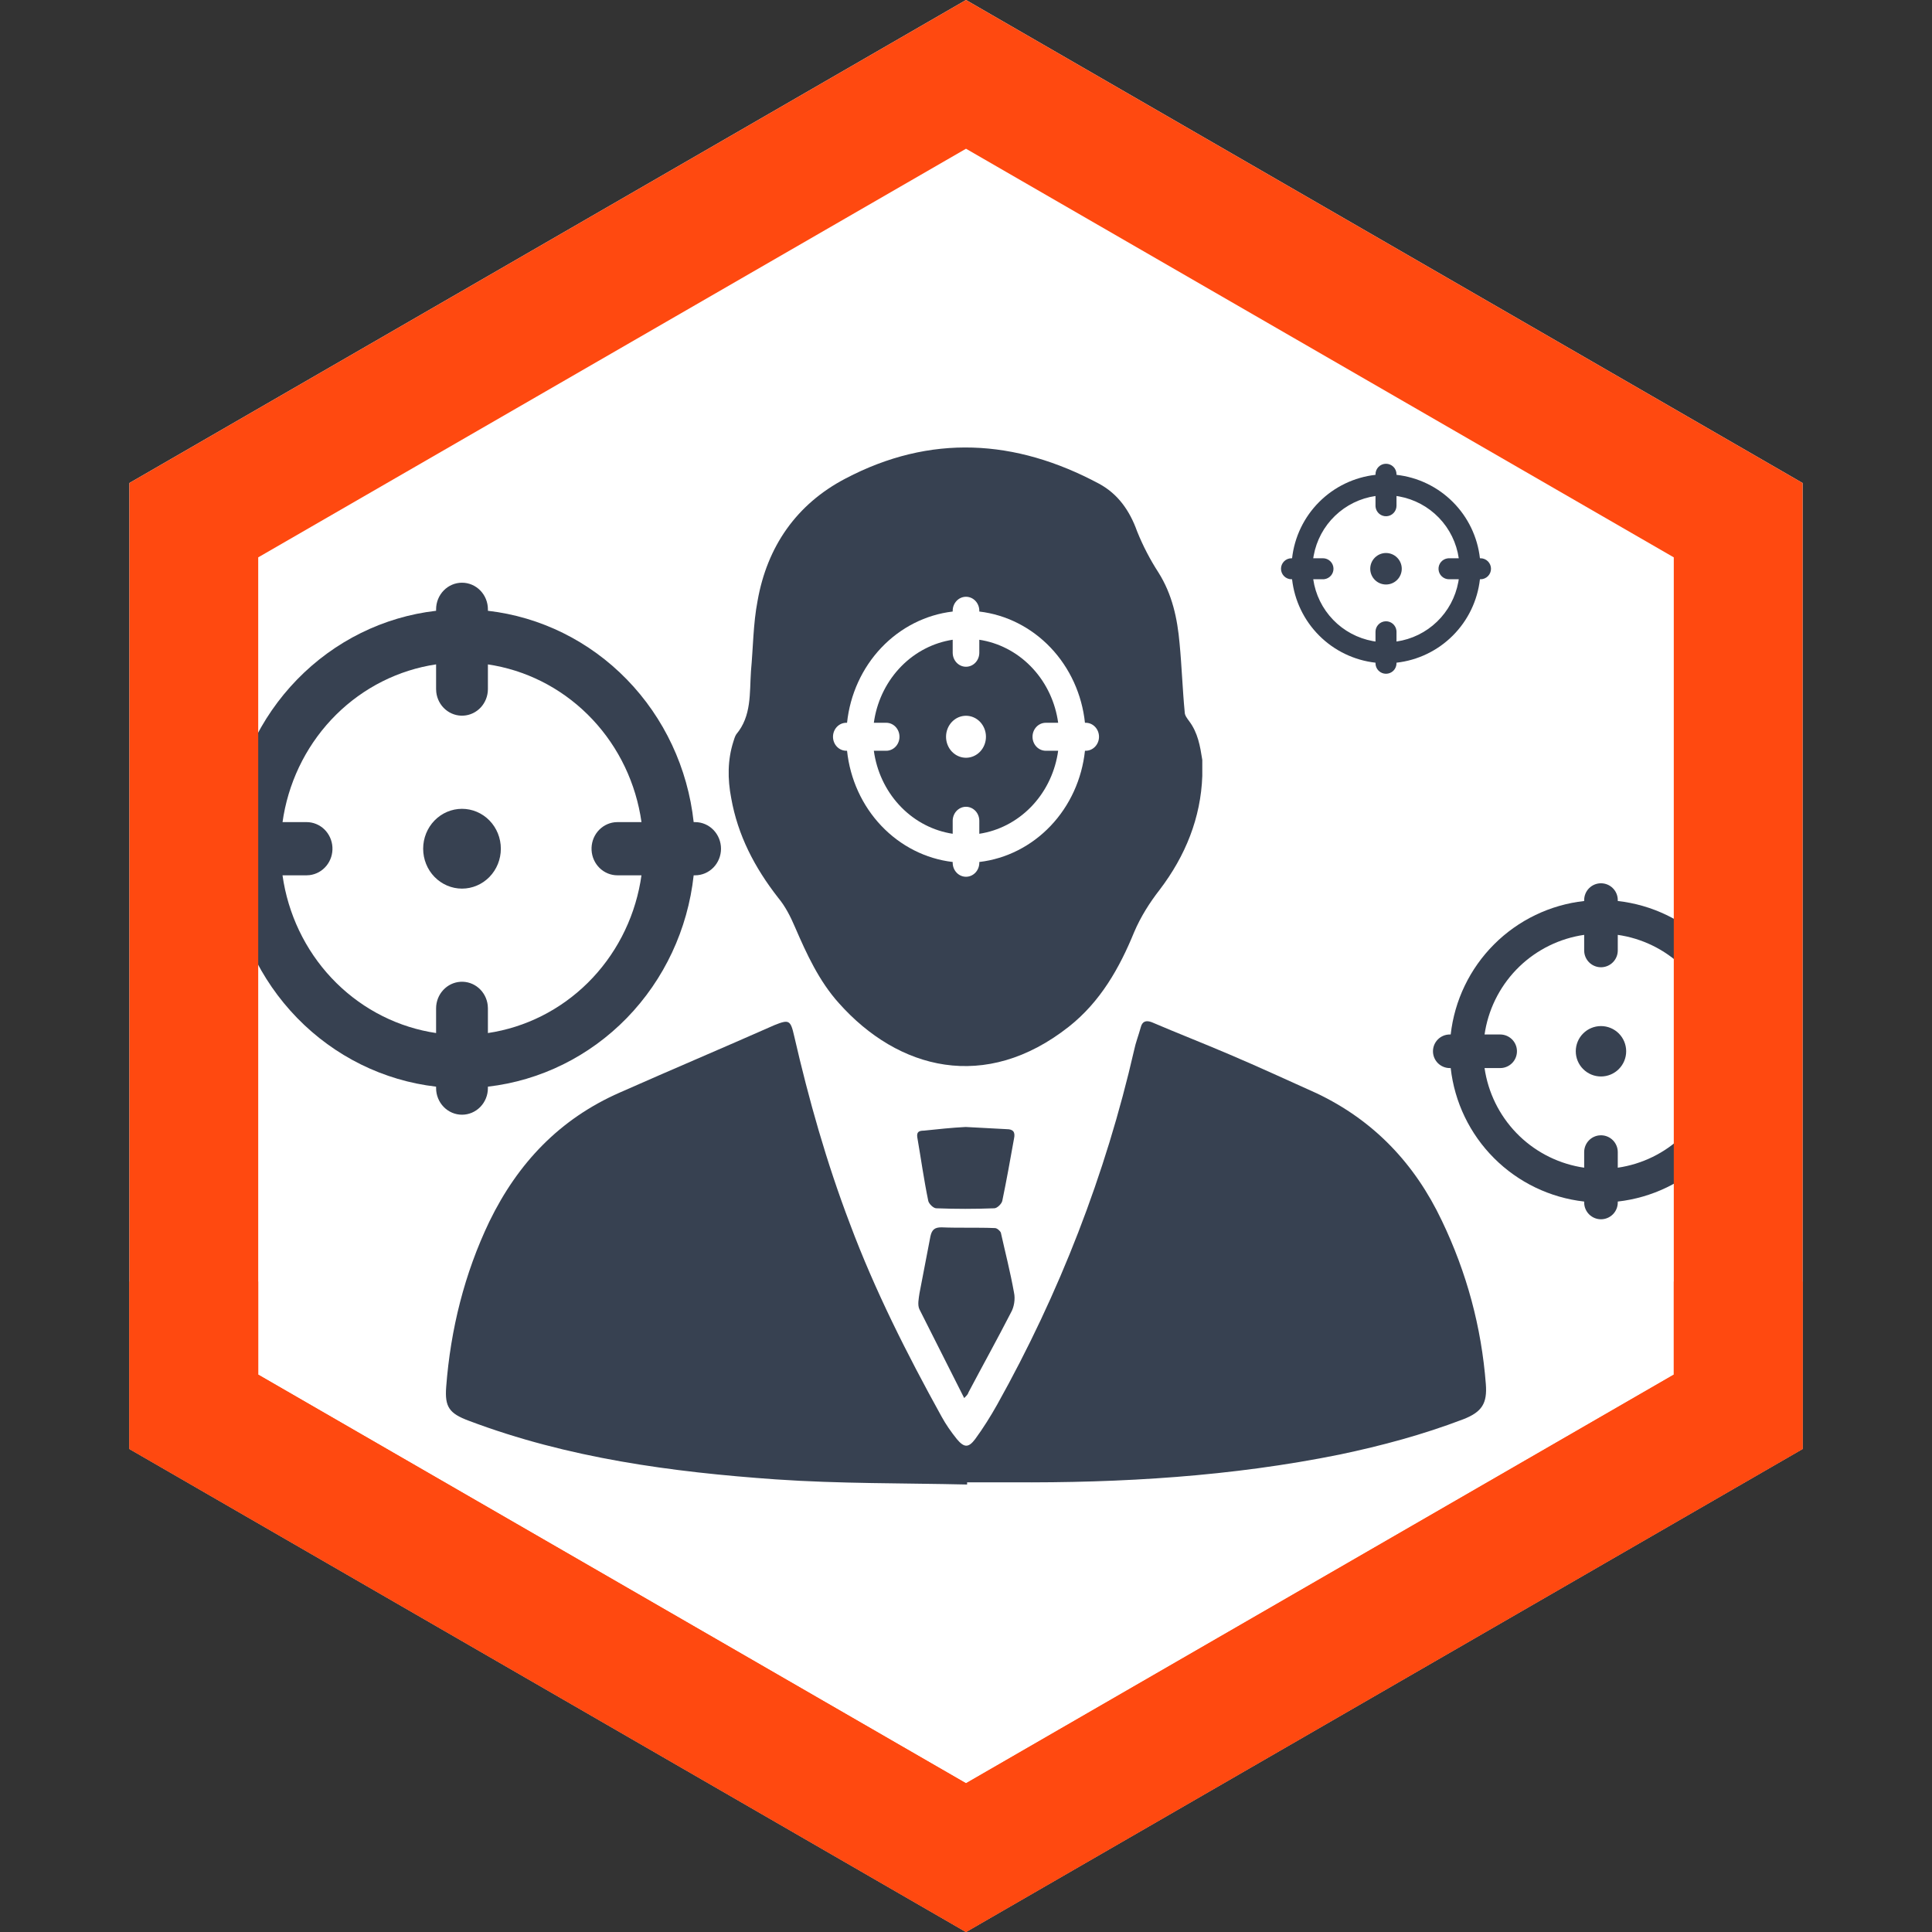 <svg width="115" height="115" viewBox="0 0 115 115" fill="none" xmlns="http://www.w3.org/2000/svg">
<rect x="0" y="0" width="115" height="115" fill="#333333" stroke="none"/>
<path d="M57.5 0L107.296 28.75V86.25L57.5 115L7.703 86.25V28.75L57.5 0Z" fill="white"/>
<g clip-path="url(#clip0_454_2756)">
<path d="M27.5 34.685C27.909 34.685 28.301 34.852 28.59 35.149C28.879 35.446 29.042 35.849 29.042 36.269V36.356C32.169 36.716 35.085 38.157 37.311 40.443C39.536 42.728 40.94 45.723 41.29 48.935H41.375C41.784 48.935 42.176 49.102 42.465 49.399C42.754 49.696 42.917 50.099 42.917 50.519C42.917 50.939 42.754 51.341 42.465 51.638C42.176 51.935 41.784 52.102 41.375 52.102H41.29C40.94 55.314 39.536 58.309 37.311 60.595C35.085 62.88 32.169 64.322 29.042 64.682V64.769C29.042 65.189 28.879 65.591 28.59 65.888C28.301 66.185 27.909 66.352 27.5 66.352C27.091 66.352 26.699 66.185 26.41 65.888C26.121 65.591 25.958 65.189 25.958 64.769V64.682C22.831 64.322 19.915 62.88 17.689 60.595C15.464 58.309 14.06 55.314 13.71 52.102H13.625C13.216 52.102 12.824 51.935 12.535 51.638C12.246 51.341 12.083 50.939 12.083 50.519C12.083 50.099 12.246 49.696 12.535 49.399C12.824 49.102 13.216 48.935 13.625 48.935H13.71C14.06 45.723 15.464 42.728 17.689 40.443C19.915 38.157 22.831 36.716 25.958 36.356V36.269C25.958 35.849 26.121 35.446 26.41 35.149C26.699 34.852 27.091 34.685 27.5 34.685ZM29.042 39.546V41.019C29.041 41.422 28.891 41.81 28.621 42.104C28.351 42.397 27.983 42.574 27.59 42.597C27.198 42.621 26.812 42.49 26.511 42.231C26.209 41.972 26.015 41.605 25.969 41.204L25.958 41.019V39.546C23.72 39.879 21.639 40.926 20.01 42.538C18.382 44.151 17.287 46.248 16.881 48.533L16.818 48.935H18.25C18.643 48.936 19.021 49.09 19.307 49.367C19.592 49.644 19.764 50.023 19.787 50.426C19.81 50.829 19.683 51.225 19.43 51.535C19.178 51.844 18.821 52.043 18.43 52.091L18.25 52.102H16.816C17.14 54.401 18.16 56.538 19.73 58.211C21.3 59.883 23.341 61.008 25.567 61.425L25.958 61.49V60.019C25.959 59.615 26.109 59.227 26.379 58.934C26.649 58.64 27.017 58.463 27.41 58.44C27.802 58.416 28.188 58.547 28.489 58.806C28.791 59.065 28.985 59.433 29.031 59.833L29.042 60.019V61.491C31.28 61.158 33.361 60.112 34.99 58.499C36.618 56.887 37.713 54.79 38.119 52.504L38.182 52.102H36.75C36.357 52.102 35.979 51.947 35.693 51.67C35.408 51.393 35.236 51.014 35.213 50.611C35.19 50.209 35.317 49.812 35.569 49.502C35.822 49.193 36.179 48.994 36.57 48.946L36.75 48.935H38.184C37.859 46.636 36.84 44.499 35.27 42.827C33.7 41.154 31.659 40.03 29.433 39.613L29.042 39.548V39.546ZM27.5 48.144C28.113 48.144 28.701 48.394 29.135 48.839C29.569 49.285 29.812 49.889 29.812 50.519C29.812 51.148 29.569 51.753 29.135 52.198C28.701 52.643 28.113 52.894 27.5 52.894C26.887 52.894 26.299 52.643 25.865 52.198C25.431 51.753 25.188 51.148 25.188 50.519C25.188 49.889 25.431 49.285 25.865 48.839C26.299 48.394 26.887 48.144 27.5 48.144Z" fill="#374151"/>
</g>
<g clip-path="url(#clip1_454_2756)">
<path d="M95.296 52.576C95.561 52.576 95.816 52.681 96.003 52.869C96.191 53.056 96.296 53.31 96.296 53.576V53.631C98.325 53.858 100.217 54.768 101.66 56.212C103.104 57.656 104.014 59.547 104.241 61.576H104.296C104.562 61.576 104.816 61.681 105.003 61.869C105.191 62.056 105.296 62.31 105.296 62.576C105.296 62.841 105.191 63.095 105.003 63.283C104.816 63.47 104.562 63.576 104.296 63.576H104.241C104.014 65.605 103.104 67.496 101.66 68.939C100.217 70.383 98.325 71.293 96.296 71.521V71.576C96.296 71.841 96.191 72.095 96.003 72.283C95.816 72.47 95.561 72.576 95.296 72.576C95.031 72.576 94.777 72.47 94.589 72.283C94.402 72.095 94.296 71.841 94.296 71.576V71.521C92.267 71.293 90.376 70.383 88.933 68.939C87.489 67.496 86.579 65.605 86.351 63.576H86.296C86.031 63.576 85.777 63.47 85.589 63.283C85.402 63.095 85.296 62.841 85.296 62.576C85.296 62.31 85.402 62.056 85.589 61.869C85.777 61.681 86.031 61.576 86.296 61.576H86.351C86.579 59.547 87.489 57.656 88.933 56.212C90.376 54.768 92.267 53.858 94.296 53.631V53.576C94.296 53.31 94.402 53.056 94.589 52.869C94.777 52.681 95.031 52.576 95.296 52.576ZM96.296 55.646V56.576C96.296 56.831 96.198 57.076 96.023 57.261C95.849 57.446 95.609 57.558 95.355 57.573C95.1 57.588 94.85 57.505 94.654 57.341C94.459 57.178 94.333 56.946 94.303 56.693L94.296 56.576V55.646C92.844 55.856 91.495 56.517 90.438 57.535C89.382 58.554 88.672 59.878 88.408 61.322L88.367 61.576H89.296C89.551 61.576 89.796 61.674 89.982 61.849C90.167 62.023 90.279 62.263 90.293 62.517C90.308 62.772 90.226 63.022 90.062 63.218C89.898 63.413 89.666 63.539 89.413 63.569L89.296 63.576H88.366C88.577 65.028 89.238 66.377 90.256 67.434C91.274 68.49 92.599 69.2 94.042 69.464L94.296 69.505V68.576C94.297 68.321 94.394 68.076 94.569 67.89C94.744 67.705 94.983 67.593 95.238 67.579C95.492 67.564 95.743 67.646 95.938 67.81C96.134 67.974 96.259 68.206 96.289 68.459L96.296 68.576V69.506C97.749 69.295 99.098 68.634 100.154 67.616C101.211 66.598 101.921 65.273 102.184 63.83L102.225 63.576H101.296C101.041 63.575 100.796 63.478 100.611 63.303C100.426 63.128 100.314 62.889 100.299 62.634C100.284 62.38 100.367 62.129 100.531 61.934C100.694 61.738 100.926 61.613 101.179 61.583L101.296 61.576H102.226C102.016 60.123 101.355 58.774 100.337 57.718C99.318 56.661 97.994 55.951 96.55 55.688L96.296 55.647V55.646ZM95.296 61.076C95.694 61.076 96.076 61.234 96.357 61.515C96.638 61.796 96.796 62.178 96.796 62.576C96.796 62.974 96.638 63.355 96.357 63.636C96.076 63.918 95.694 64.076 95.296 64.076C94.898 64.076 94.517 63.918 94.236 63.636C93.954 63.355 93.796 62.974 93.796 62.576C93.796 62.178 93.954 61.796 94.236 61.515C94.517 61.234 94.898 61.076 95.296 61.076Z" fill="#374151"/>
</g>
<g clip-path="url(#clip2_454_2756)">
<path d="M82.5 27.605C82.666 27.605 82.825 27.671 82.942 27.788C83.059 27.905 83.125 28.064 83.125 28.23V28.264C84.393 28.407 85.575 28.975 86.477 29.878C87.38 30.78 87.948 31.962 88.091 33.23H88.125C88.291 33.23 88.45 33.296 88.567 33.413C88.684 33.53 88.75 33.689 88.75 33.855C88.75 34.021 88.684 34.18 88.567 34.297C88.45 34.414 88.291 34.48 88.125 34.48H88.091C87.948 35.748 87.38 36.93 86.477 37.832C85.575 38.735 84.393 39.303 83.125 39.446V39.48C83.125 39.646 83.059 39.805 82.942 39.922C82.825 40.039 82.666 40.105 82.5 40.105C82.334 40.105 82.175 40.039 82.058 39.922C81.941 39.805 81.875 39.646 81.875 39.48V39.446C80.607 39.303 79.425 38.735 78.523 37.832C77.62 36.93 77.052 35.748 76.909 34.48H76.875C76.709 34.48 76.55 34.414 76.433 34.297C76.316 34.18 76.25 34.021 76.25 33.855C76.25 33.689 76.316 33.53 76.433 33.413C76.55 33.296 76.709 33.23 76.875 33.23H76.909C77.052 31.962 77.62 30.78 78.523 29.878C79.425 28.975 80.607 28.407 81.875 28.264V28.23C81.875 28.064 81.941 27.905 82.058 27.788C82.175 27.671 82.334 27.605 82.5 27.605ZM83.125 29.524V30.105C83.125 30.264 83.064 30.418 82.954 30.533C82.845 30.649 82.696 30.719 82.537 30.728C82.378 30.738 82.221 30.686 82.099 30.584C81.977 30.481 81.898 30.336 81.879 30.178L81.875 30.105V29.524C80.967 29.655 80.124 30.068 79.464 30.705C78.803 31.341 78.36 32.169 78.195 33.071L78.169 33.23H78.75C78.909 33.23 79.062 33.291 79.178 33.401C79.294 33.51 79.364 33.659 79.373 33.818C79.383 33.977 79.331 34.134 79.229 34.256C79.126 34.378 78.981 34.457 78.823 34.476L78.75 34.48H78.169C78.3 35.388 78.713 36.231 79.35 36.891C79.986 37.552 80.814 37.995 81.716 38.16L81.875 38.186V37.605C81.875 37.446 81.936 37.292 82.046 37.177C82.155 37.061 82.304 36.991 82.463 36.982C82.622 36.972 82.779 37.024 82.901 37.126C83.023 37.229 83.102 37.374 83.121 37.532L83.125 37.605V38.186C84.033 38.055 84.876 37.642 85.536 37.005C86.197 36.369 86.64 35.541 86.805 34.639L86.831 34.48H86.25C86.091 34.48 85.938 34.419 85.822 34.309C85.706 34.2 85.636 34.051 85.627 33.892C85.617 33.733 85.669 33.576 85.771 33.454C85.874 33.332 86.019 33.253 86.177 33.234L86.25 33.23H86.831C86.7 32.322 86.287 31.479 85.65 30.819C85.014 30.158 84.186 29.715 83.284 29.55L83.125 29.524V29.524ZM82.5 32.917C82.749 32.917 82.987 33.016 83.163 33.192C83.339 33.368 83.438 33.606 83.438 33.855C83.438 34.104 83.339 34.342 83.163 34.518C82.987 34.694 82.749 34.792 82.5 34.792C82.251 34.792 82.013 34.694 81.837 34.518C81.661 34.342 81.562 34.104 81.562 33.855C81.562 33.606 81.661 33.368 81.837 33.192C82.013 33.016 82.251 32.917 82.5 32.917Z" fill="#374151"/>
</g>
<path fill-rule="evenodd" clip-rule="evenodd" d="M57.5 8.853L15.37 33.176V81.824L57.5 106.147L99.63 81.824V33.176L57.5 8.853ZM107.296 28.75L57.5 0L7.703 28.75V86.25L57.5 115L107.296 86.25V28.75Z" fill="#FF4910"/>
<path d="M57.566 88.364C53.772 88.277 49.977 88.32 46.183 88.059C39.99 87.623 33.798 86.794 27.91 84.57C26.733 84.134 26.471 83.741 26.558 82.564C26.82 79.118 27.648 75.804 29.131 72.707C30.832 69.219 33.318 66.602 36.894 65.032C39.947 63.68 43.043 62.371 46.096 61.02C46.968 60.671 47.056 60.714 47.274 61.674C48.146 65.468 49.193 69.175 50.588 72.838C52.071 76.807 53.99 80.601 56.039 84.308C56.301 84.788 56.606 85.224 56.955 85.66C57.392 86.183 57.653 86.183 58.046 85.66C58.525 85.006 58.962 84.308 59.354 83.61C63.061 76.981 65.809 69.916 67.509 62.502C67.597 62.066 67.771 61.63 67.902 61.15C67.989 60.801 68.207 60.714 68.556 60.845C70.082 61.499 71.653 62.11 73.179 62.764C74.923 63.505 76.624 64.29 78.369 65.075C81.77 66.689 84.213 69.262 85.826 72.664C87.309 75.76 88.181 78.988 88.443 82.389C88.53 83.523 88.225 84.046 87.091 84.483C84.692 85.398 82.25 86.053 79.764 86.576C73.31 87.884 66.768 88.277 60.183 88.233C59.31 88.233 58.438 88.233 57.566 88.233C57.566 88.32 57.566 88.364 57.566 88.364Z" fill="#374151"/>
<path d="M71.565 46.191C71.478 48.677 70.562 50.945 69.036 52.951C68.425 53.736 67.902 54.565 67.51 55.481C66.637 57.618 65.503 59.624 63.628 61.107C58.656 65.032 53.467 63.68 49.934 59.711C48.756 58.403 48.015 56.789 47.317 55.175C47.056 54.565 46.75 53.954 46.314 53.431C44.919 51.643 43.916 49.724 43.523 47.5C43.305 46.366 43.305 45.232 43.654 44.142C43.697 44.011 43.741 43.836 43.828 43.706C44.744 42.615 44.613 41.263 44.7 39.955C44.831 38.559 44.831 37.12 45.093 35.768C45.66 32.541 47.404 30.012 50.326 28.485C55.385 25.825 60.444 26.13 65.416 28.79C66.55 29.401 67.248 30.404 67.684 31.625C68.033 32.497 68.469 33.326 68.949 34.067C69.777 35.376 70.082 36.815 70.213 38.298C70.344 39.65 70.388 41.045 70.519 42.397C70.519 42.572 70.65 42.746 70.78 42.921C71.304 43.618 71.434 44.403 71.565 45.232C71.565 45.581 71.565 45.843 71.565 46.191Z" fill="#374151"/>
<path d="M57.392 83.218C56.476 81.386 55.603 79.685 54.731 77.941C54.6 77.679 54.688 77.287 54.731 76.981C54.949 75.847 55.167 74.713 55.385 73.579C55.473 73.187 55.647 73.056 56.04 73.056C57.086 73.1 58.177 73.056 59.223 73.1C59.354 73.1 59.529 73.274 59.572 73.361C59.834 74.539 60.139 75.716 60.357 76.938C60.444 77.33 60.357 77.81 60.183 78.115C59.354 79.729 58.482 81.299 57.653 82.869C57.61 83 57.566 83.043 57.392 83.218Z" fill="#374151"/>
<path d="M57.479 67.082C58.307 67.125 59.092 67.169 59.921 67.212C60.313 67.212 60.444 67.387 60.357 67.779C60.139 69.001 59.921 70.222 59.659 71.486C59.616 71.661 59.354 71.922 59.18 71.922C58.046 71.966 56.868 71.966 55.734 71.922C55.56 71.922 55.298 71.661 55.255 71.486C54.993 70.222 54.819 68.957 54.6 67.692C54.557 67.387 54.688 67.3 54.993 67.3C55.822 67.212 56.65 67.125 57.479 67.082Z" fill="#374151"/>
<g clip-path="url(#clip3_454_2756)">
<path d="M57.5 35.522C57.71 35.522 57.911 35.609 58.06 35.766C58.208 35.922 58.292 36.134 58.292 36.355V36.401C59.898 36.59 61.395 37.349 62.538 38.552C63.681 39.755 64.401 41.331 64.581 43.022H64.625C64.835 43.022 65.036 43.109 65.185 43.266C65.333 43.422 65.417 43.634 65.417 43.855C65.417 44.076 65.333 44.288 65.185 44.444C65.036 44.601 64.835 44.688 64.625 44.688H64.581C64.401 46.379 63.681 47.955 62.538 49.158C61.395 50.361 59.898 51.12 58.292 51.309V51.355C58.292 51.576 58.208 51.788 58.06 51.944C57.911 52.101 57.71 52.188 57.5 52.188C57.29 52.188 57.089 52.101 56.94 51.944C56.792 51.788 56.708 51.576 56.708 51.355V51.309C55.102 51.12 53.605 50.361 52.462 49.158C51.319 47.955 50.599 46.379 50.419 44.688H50.375C50.165 44.688 49.964 44.601 49.815 44.444C49.667 44.288 49.583 44.076 49.583 43.855C49.583 43.634 49.667 43.422 49.815 43.266C49.964 43.109 50.165 43.022 50.375 43.022H50.419C50.599 41.331 51.319 39.755 52.462 38.552C53.605 37.349 55.102 36.59 56.708 36.401V36.355C56.708 36.134 56.792 35.922 56.94 35.766C57.089 35.609 57.29 35.522 57.5 35.522ZM58.292 38.08V38.855C58.291 39.068 58.214 39.272 58.076 39.426C57.937 39.581 57.748 39.674 57.546 39.686C57.345 39.699 57.147 39.63 56.992 39.493C56.837 39.357 56.738 39.163 56.714 38.953L56.708 38.855V38.08C55.559 38.255 54.49 38.806 53.654 39.655C52.818 40.504 52.255 41.607 52.047 42.81L52.014 43.022H52.75C52.952 43.022 53.146 43.103 53.293 43.249C53.439 43.395 53.528 43.594 53.539 43.806C53.551 44.018 53.486 44.227 53.356 44.39C53.227 44.553 53.043 44.657 52.843 44.683L52.75 44.688H52.014C52.18 45.899 52.703 47.023 53.51 47.904C54.316 48.784 55.364 49.376 56.507 49.595L56.708 49.629V48.855C56.709 48.643 56.786 48.438 56.924 48.284C57.063 48.13 57.252 48.036 57.454 48.024C57.655 48.012 57.853 48.081 58.008 48.217C58.163 48.353 58.262 48.547 58.286 48.758L58.292 48.855V49.63C59.441 49.455 60.51 48.904 61.346 48.055C62.182 47.207 62.744 46.103 62.953 44.9L62.985 44.688H62.25C62.048 44.688 61.854 44.607 61.707 44.461C61.561 44.315 61.472 44.116 61.461 43.904C61.449 43.692 61.514 43.483 61.644 43.32C61.773 43.157 61.957 43.053 62.157 43.028L62.25 43.022H62.986C62.82 41.812 62.296 40.687 61.49 39.807C60.684 38.926 59.636 38.335 58.493 38.115L58.292 38.081V38.08ZM57.5 42.605C57.815 42.605 58.117 42.737 58.34 42.971C58.562 43.206 58.688 43.523 58.688 43.855C58.688 44.187 58.562 44.505 58.34 44.739C58.117 44.973 57.815 45.105 57.5 45.105C57.185 45.105 56.883 44.973 56.66 44.739C56.438 44.505 56.312 44.187 56.312 43.855C56.312 43.523 56.438 43.206 56.66 42.971C56.883 42.737 57.185 42.605 57.5 42.605Z" fill="white"/>
</g>
<path fill-rule="evenodd" clip-rule="evenodd" d="M7.703 76.283V86.25L57.5 115L107.296 86.25V76.283H99.63V81.824L57.5 106.147L15.37 81.824V76.283H7.703Z" fill="#FF4910"/>
<defs>
<clipPath id="clip0_454_2756">
<rect width="37" height="38" fill="white" transform="translate(9 31.519)"/>
</clipPath>
<clipPath id="clip1_454_2756">
<rect width="24" height="24" fill="white" transform="translate(83.296 50.576)"/>
</clipPath>
<clipPath id="clip2_454_2756">
<rect width="15" height="15" fill="white" transform="translate(75 26.355)"/>
</clipPath>
<clipPath id="clip3_454_2756">
<rect width="19" height="20" fill="white" transform="translate(48 33.855)"/>
</clipPath>
</defs>
</svg>
